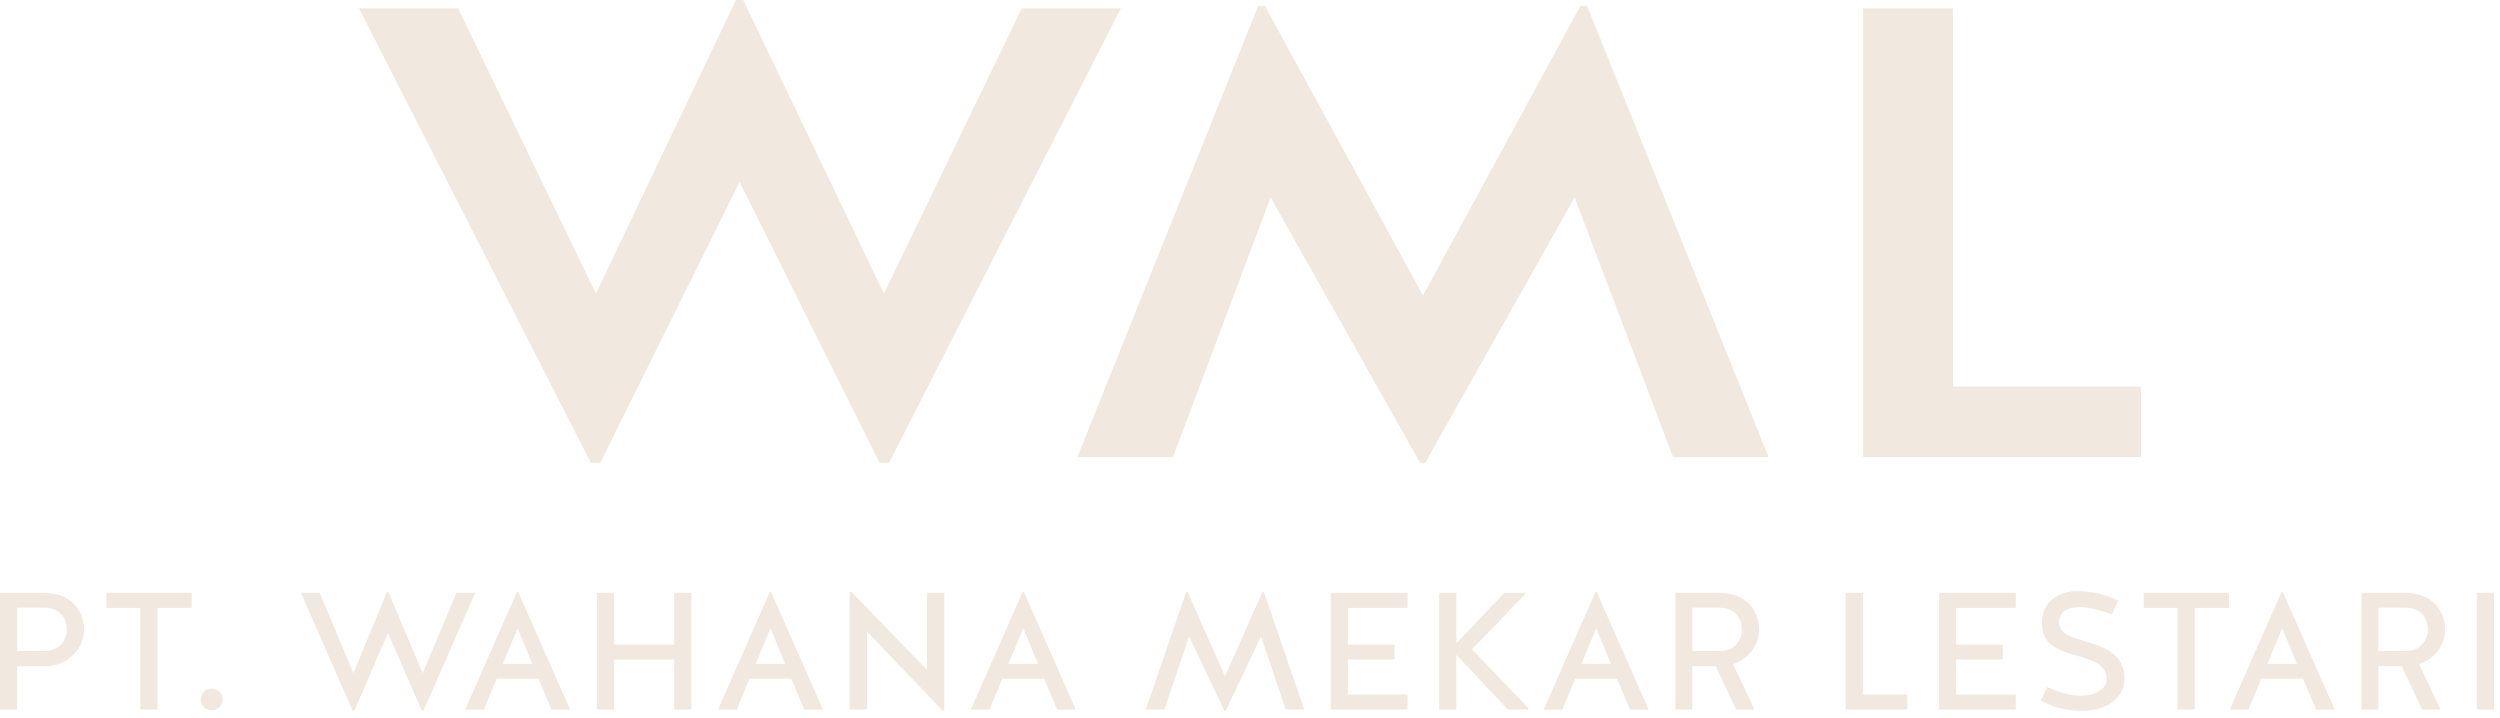 <svg width="195" height="56" viewBox="0 0 195 56" fill="none" xmlns="http://www.w3.org/2000/svg">
<path d="M194.531 46.243V55.343H193.192V46.243H194.531Z" fill="#F1E8DF"/>
<path d="M185.507 51.963V55.343H184.194V46.243H187.561C189.992 46.243 190.72 47.933 190.72 49.09C190.72 50.442 189.784 51.43 188.692 51.807L190.356 55.343H188.926L187.34 51.963H185.507ZM187.678 50.78C189.069 50.754 189.381 49.623 189.381 49.09C189.381 48.505 189.069 47.4 187.626 47.4H185.507V50.78H187.678Z" fill="#F1E8DF"/>
<path d="M180.653 55.356L179.639 52.938H176.376L175.375 55.356H173.919L177.962 46.165H178.053L182.109 55.356H180.653ZM178.014 49.012L176.857 51.781H179.158L178.014 49.012Z" fill="#F1E8DF"/>
<path d="M169.85 55.343V47.413H167.211V46.243H173.854V47.413H171.189V55.343H169.85Z" fill="#F1E8DF"/>
<path d="M160.6 48.505C160.6 50.598 165.709 49.402 165.709 52.977C165.709 54.368 164.331 55.447 162.485 55.447C161.133 55.447 160.197 55.174 159.183 54.641L159.69 53.588C160.496 53.978 161.393 54.264 162.381 54.264C163.395 54.264 164.318 53.757 164.318 52.964C164.318 50.494 159.261 51.872 159.261 48.609C159.261 47.036 160.444 46.1 162.095 46.1C162.628 46.1 163.863 46.191 165.215 46.828L164.721 47.933C164.11 47.686 162.992 47.348 162.394 47.348C161.432 47.348 160.665 47.543 160.6 48.505Z" fill="#F1E8DF"/>
<path d="M156.217 51.443H152.577V54.173H157.231V55.343H151.251V46.243H157.231V47.413H152.577V50.273H156.217V51.443Z" fill="#F1E8DF"/>
<path d="M145.307 46.243V54.173H148.778V55.343H143.968V46.243H145.307Z" fill="#F1E8DF"/>
<path d="M131.996 51.963V55.343H130.683V46.243H134.05C136.481 46.243 137.209 47.933 137.209 49.09C137.209 50.442 136.273 51.43 135.181 51.807L136.845 55.343H135.415L133.829 51.963H131.996ZM134.167 50.78C135.558 50.754 135.87 49.623 135.87 49.09C135.87 48.505 135.558 47.4 134.115 47.4H131.996V50.78H134.167Z" fill="#F1E8DF"/>
<path d="M127.141 55.356L126.127 52.938H122.864L121.863 55.356H120.407L124.45 46.165H124.541L128.597 55.356H127.141ZM124.502 49.012L123.345 51.781H125.646L124.502 49.012Z" fill="#F1E8DF"/>
<path d="M113.596 55.343H112.257V46.243H113.596V50.182L117.34 46.243H118.939L118.965 46.334L114.818 50.65L119.238 55.265L119.199 55.343H117.613L113.596 51.079V55.343Z" fill="#F1E8DF"/>
<path d="M108.771 51.443H105.131V54.173H109.785V55.343H103.805V46.243H109.785V47.413H105.131V50.273H108.771V51.443Z" fill="#F1E8DF"/>
<path d="M95.592 55.46H95.514L92.745 49.636L90.821 55.343H89.378L92.524 46.165H92.628L95.553 52.756L98.478 46.165H98.582L101.728 55.343H100.285L98.361 49.636L95.592 55.46Z" fill="#F1E8DF"/>
<path d="M82.459 55.356L81.445 52.938H78.182L77.181 55.356H75.725L79.768 46.165H79.859L83.915 55.356H82.459ZM79.82 49.012L78.663 51.781H80.964L79.82 49.012Z" fill="#F1E8DF"/>
<path d="M72.311 52.262V46.243H73.65V55.395L73.546 55.447L67.631 49.272H67.618V55.343H66.279V46.204L66.396 46.152L72.311 52.262Z" fill="#F1E8DF"/>
<path d="M62.738 55.356L61.724 52.938H58.461L57.46 55.356H56.004L60.047 46.165H60.138L64.194 55.356H62.738ZM60.099 49.012L58.942 51.781H61.243L60.099 49.012Z" fill="#F1E8DF"/>
<path d="M47.897 51.443V55.343H46.558V46.243H47.897V50.273H52.59V46.243H53.929V55.343H52.59V51.443H47.897Z" fill="#F1E8DF"/>
<path d="M43.016 55.356L42.002 52.938H38.739L37.738 55.356H36.282L40.325 46.165H40.416L44.472 55.356H43.016ZM40.377 49.012L39.22 51.781H41.521L40.377 49.012Z" fill="#F1E8DF"/>
<path d="M32.966 52.509L35.605 46.243H37.061L33.031 55.434H32.901L30.262 49.376L27.636 55.434H27.506L23.476 46.243H24.932L27.571 52.509L30.184 46.178H30.301L32.966 52.509Z" fill="#F1E8DF"/>
<path d="M15.665 54.55C15.665 54.069 16.029 53.705 16.511 53.705C16.979 53.705 17.369 54.069 17.369 54.55C17.369 55.018 16.979 55.408 16.511 55.408C16.029 55.408 15.665 55.018 15.665 54.55Z" fill="#F1E8DF"/>
<path d="M10.947 55.343V47.413H8.308V46.243H14.951V47.413H12.286V55.343H10.947Z" fill="#F1E8DF"/>
<path d="M1.339 51.963V55.343H0V46.243H3.393C5.824 46.243 6.552 47.933 6.552 49.09C6.552 50.819 5.018 51.963 3.575 51.963H1.339ZM3.51 50.78C4.901 50.754 5.213 49.623 5.213 49.09C5.213 48.505 4.901 47.4 3.458 47.4H1.339V50.78H3.51Z" fill="#F1E8DF"/>
<path d="M152.327 0.65V30.15H167V35.65H145.332V0.65H152.327Z" fill="#F1E8DF"/>
<path d="M111.164 36.1H110.766L99.108 15.4L91.487 35.65H84.037L98.141 0.45H98.653L110.994 23.05L123.278 0.45H123.789L137.95 35.65H130.5L122.823 15.4L111.164 36.1Z" fill="#F1E8DF"/>
<path d="M68.605 36.1L57.686 14.2L46.824 36.1H46.085L28 0.65H35.734L46.483 22.9L57.402 0H57.971L68.947 22.9L79.695 0.65H87.429L69.345 36.1H68.605Z" fill="#F1E8DF"/>
</svg>
